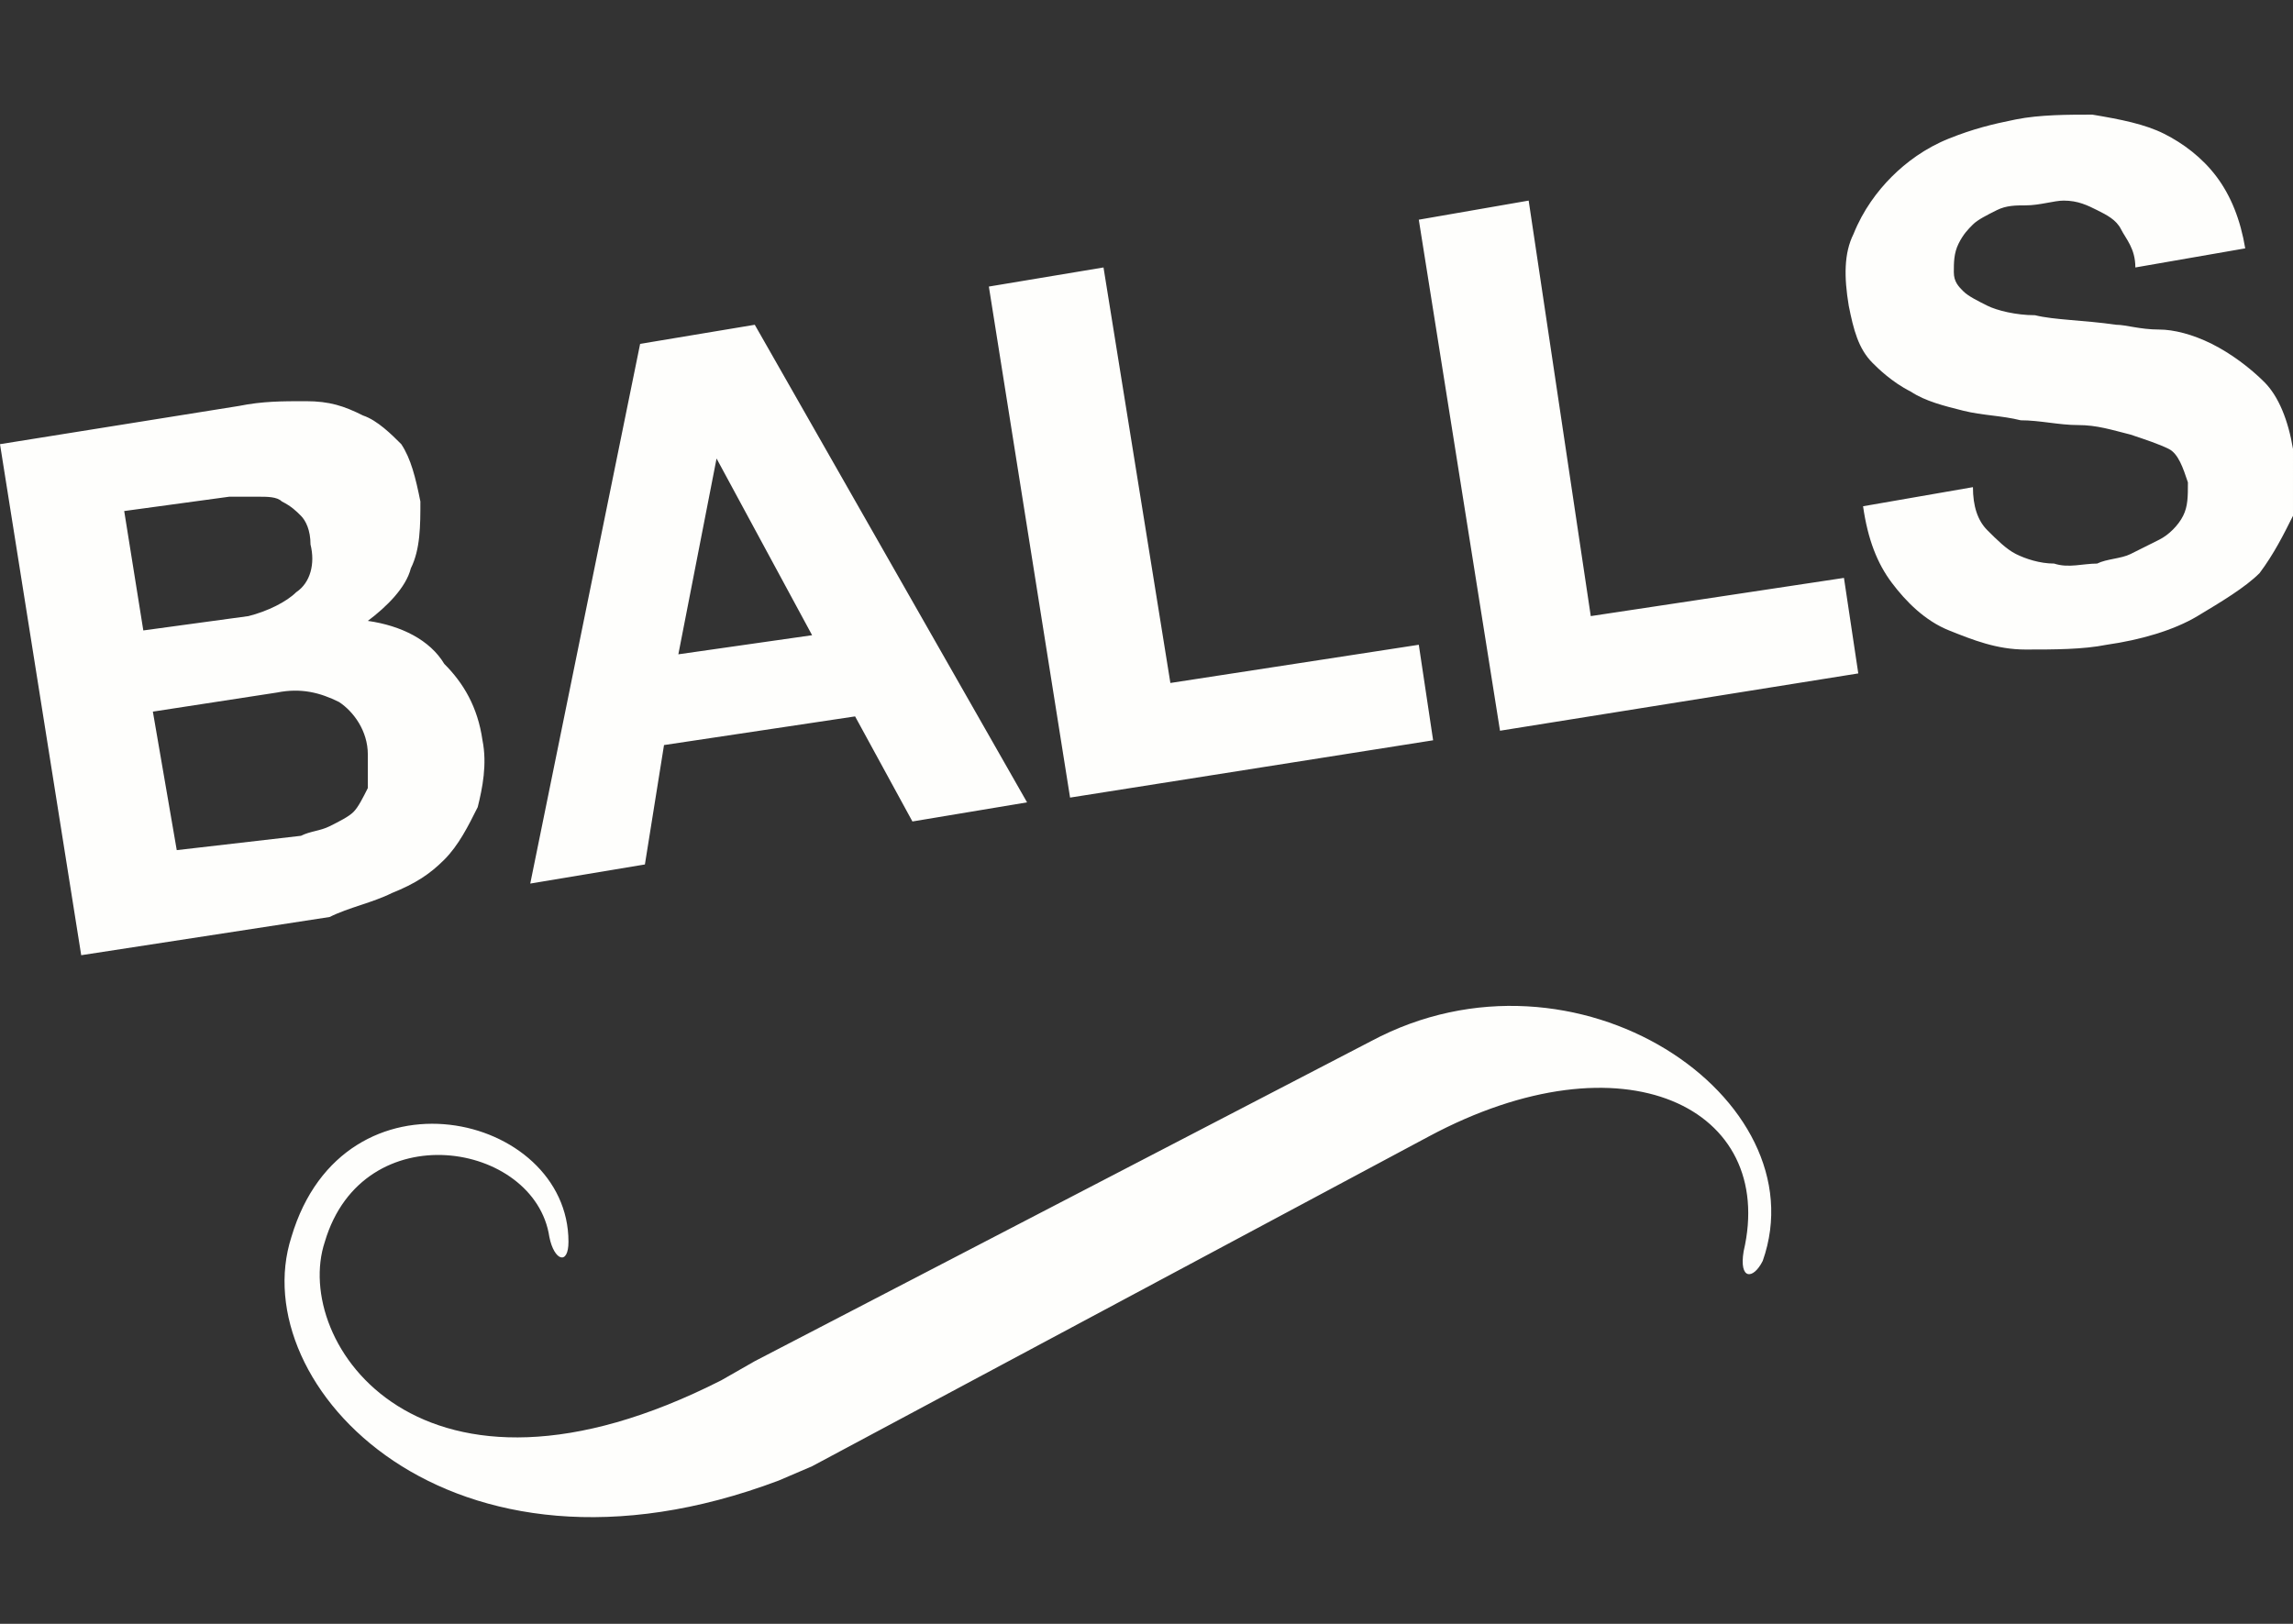 <?xml version="1.0" encoding="utf-8"?>
<!-- Generator: Adobe Illustrator 22.1.0, SVG Export Plug-In . SVG Version: 6.00 Build 0)  -->
<svg version="1.1" id="Layer_1" xmlns="http://www.w3.org/2000/svg" xmlns:xlink="http://www.w3.org/1999/xlink" x="0px" y="0px"
	 viewBox="0 0 48 34" style="enable-background:new 0 0 48 34;" xml:space="preserve">
<rect x="0" y="0" width="48" height="34" fill="#333333" stroke="none"/>
<style type="text/css">
	.st0{fill:#FEFEFC;}
</style>
<path class="st0" d="M28.7,21.8l-12.9,6.7l-0.7,0.4c-6.3,3.2-9-0.8-8.3-2.9c0.8-2.7,4.4-2.1,4.7-0.1c0.1,0.5,0.4,0.6,0.4,0.1
	c0-2.7-4.7-3.8-5.8-0.1c-1,3.1,3.3,7.7,10.2,5.1l0.7-0.3l12.9-6.9c4.1-2.2,7.3-0.6,6.6,2.4c-0.1,0.6,0.2,0.6,0.4,0.2
	C38.1,23,33,19.5,28.7,21.8z M13.9,15.6l4-0.6l1.2,2.2l2.4-0.4l-5.7-10l-2.4,0.4l-2.3,11.3l2.4-0.4L13.9,15.6z M15,9.6L15,9.6l2,3.7
	l-2.8,0.4L15,9.6z M30,15.5l-0.3-2l-5.2,0.8l-1.4-8.7L20.7,6l1.7,10.7L30,15.5z M8.2,18.7C8.7,18.5,9,18.3,9.3,18
	c0.3-0.3,0.5-0.7,0.7-1.1c0.1-0.4,0.2-0.9,0.1-1.4c-0.1-0.7-0.4-1.2-0.8-1.6C9,13.4,8.4,13.1,7.7,13c0.4-0.3,0.8-0.7,0.9-1.1
	c0.2-0.4,0.2-0.9,0.2-1.4c-0.1-0.5-0.2-0.9-0.4-1.2C8.2,9.1,7.9,8.8,7.6,8.7C7.2,8.5,6.9,8.4,6.4,8.4S5.5,8.4,5,8.5L0,9.3l1.7,10.7
	l5.2-0.8C7.3,19,7.8,18.9,8.2,18.7z M2.6,10.7l2.2-0.3c0.2,0,0.4,0,0.6,0c0.2,0,0.4,0,0.5,0.1c0.2,0.1,0.3,0.2,0.4,0.3
	c0.1,0.1,0.2,0.3,0.2,0.6c0.1,0.4,0,0.8-0.3,1c-0.2,0.2-0.6,0.4-1,0.5L3,13.2L2.6,10.7z M3.7,17.8l-0.5-2.9l2.6-0.4
	c0.5-0.1,0.9,0,1.3,0.2c0.3,0.2,0.6,0.6,0.6,1.1c0,0.3,0,0.5,0,0.7c-0.1,0.2-0.2,0.4-0.3,0.5c-0.1,0.1-0.3,0.2-0.5,0.3
	c-0.2,0.1-0.4,0.1-0.6,0.2L3.7,17.8z M33.3,12.9L32,4.2l-2.3,0.4l1.7,10.7l7.5-1.2l-0.3-2L33.3,12.9z M48,9.4
	c-0.1-0.6-0.3-1.1-0.6-1.4c-0.3-0.3-0.7-0.6-1.1-0.8c-0.4-0.2-0.8-0.3-1.1-0.3c-0.4,0-0.7-0.1-0.9-0.1c-0.7-0.1-1.3-0.1-1.7-0.2
	c-0.4,0-0.8-0.1-1-0.2c-0.2-0.1-0.4-0.2-0.5-0.3C41,6,40.9,5.9,40.9,5.7c0-0.2,0-0.4,0.1-0.6c0.1-0.2,0.2-0.3,0.3-0.4
	c0.1-0.1,0.3-0.2,0.5-0.3c0.2-0.1,0.4-0.1,0.6-0.1c0.3,0,0.6-0.1,0.8-0.1c0.3,0,0.5,0.1,0.7,0.2c0.2,0.1,0.4,0.2,0.5,0.4
	c0.1,0.2,0.3,0.4,0.3,0.8l2.3-0.4c-0.1-0.6-0.3-1.1-0.6-1.5c-0.3-0.4-0.7-0.7-1.1-0.9c-0.4-0.2-0.9-0.3-1.5-0.4
	c-0.5,0-1.1,0-1.6,0.1c-0.5,0.1-0.9,0.2-1.4,0.4c-0.5,0.2-0.9,0.5-1.2,0.8c-0.3,0.3-0.6,0.7-0.8,1.2c-0.2,0.4-0.2,0.9-0.1,1.5
	c0.1,0.5,0.2,0.9,0.5,1.2C39.3,7.7,39.6,8,40,8.2c0.3,0.2,0.7,0.3,1.1,0.4c0.4,0.1,0.8,0.1,1.2,0.2c0.4,0,0.8,0.1,1.2,0.1
	c0.4,0,0.7,0.1,1.1,0.2c0.3,0.1,0.6,0.2,0.8,0.3s0.3,0.4,0.4,0.7c0,0.3,0,0.5-0.1,0.7c-0.1,0.2-0.3,0.4-0.5,0.5
	c-0.2,0.1-0.4,0.2-0.6,0.3c-0.2,0.1-0.5,0.1-0.7,0.2c-0.3,0-0.6,0.1-0.9,0c-0.3,0-0.6-0.1-0.8-0.2c-0.2-0.1-0.4-0.3-0.6-0.5
	c-0.2-0.2-0.3-0.5-0.3-0.9l-2.3,0.4c0.1,0.7,0.3,1.2,0.6,1.6c0.3,0.4,0.7,0.8,1.2,1c0.5,0.2,1,0.4,1.6,0.4s1.2,0,1.7-0.1
	c0.7-0.1,1.4-0.3,1.9-0.6c0.5-0.3,1-0.6,1.3-0.9c0.3-0.4,0.5-0.8,0.7-1.2C48,10.3,48,9.9,48,9.4z"/>
</svg>
